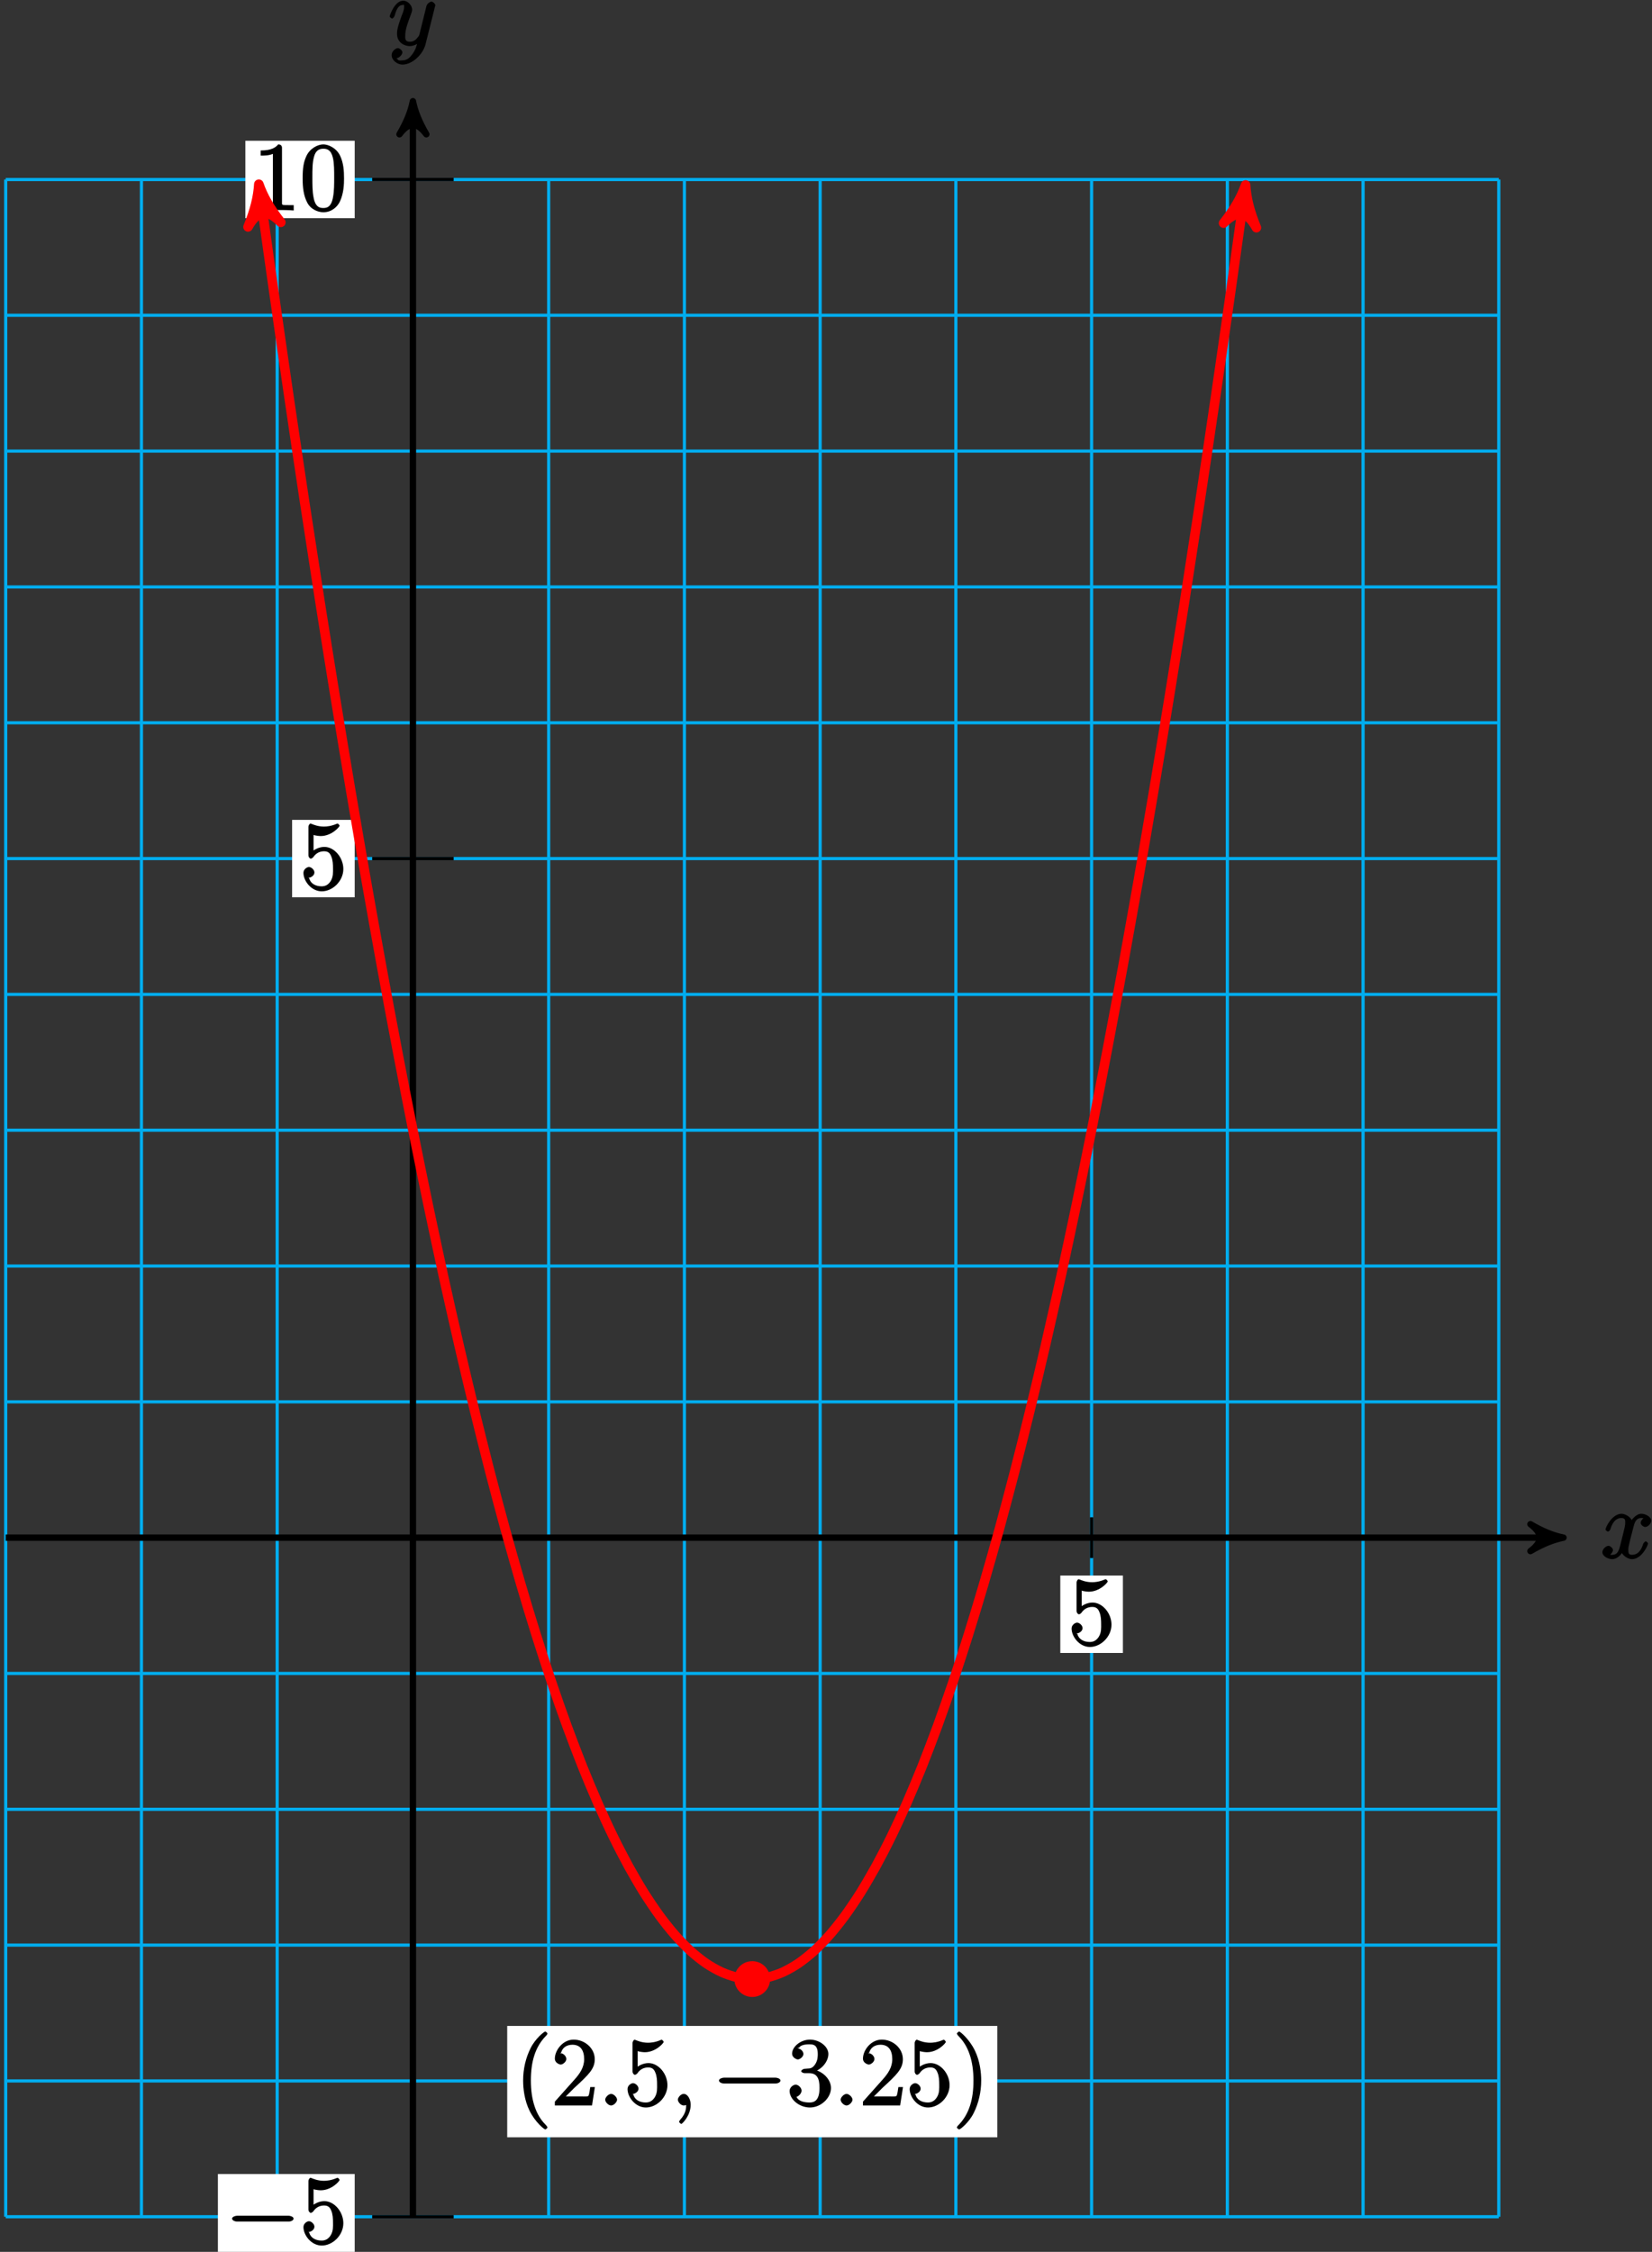 <?xml version="1.0" encoding="UTF-8"?>
<svg xmlns="http://www.w3.org/2000/svg" xmlns:xlink="http://www.w3.org/1999/xlink" width="207pt" height="282pt" viewBox="0 0 207 282" version="1.1">
<rect x="0" y="0" width="207" height="282" fill="#333333" stroke="none"/>
<defs>
<g>
<symbol overflow="visible" id="glyph0-0">
<path style="stroke:none;" d=""/>
</symbol>
<symbol overflow="visible" id="glyph0-1">
<path style="stroke:none;" d="M 5.672 -5.172 C 5.281 -5.109 4.969 -4.656 4.969 -4.438 C 4.969 -4.141 5.359 -3.906 5.531 -3.906 C 5.891 -3.906 6.297 -4.359 6.297 -4.688 C 6.297 -5.188 5.562 -5.562 5.062 -5.562 C 4.344 -5.562 3.766 -4.703 3.656 -4.469 L 3.984 -4.469 C 3.703 -5.359 2.812 -5.562 2.594 -5.562 C 1.375 -5.562 0.562 -3.844 0.562 -3.578 C 0.562 -3.531 0.781 -3.328 0.859 -3.328 C 0.953 -3.328 1.094 -3.438 1.156 -3.578 C 1.562 -4.922 2.219 -5.031 2.562 -5.031 C 3.094 -5.031 3.031 -4.672 3.031 -4.391 C 3.031 -4.125 2.969 -3.844 2.828 -3.281 L 2.422 -1.641 C 2.234 -0.922 2.062 -0.422 1.422 -0.422 C 1.359 -0.422 1.172 -0.375 0.922 -0.531 L 0.812 -0.281 C 1.25 -0.359 1.5 -0.859 1.5 -1 C 1.5 -1.25 1.156 -1.547 0.938 -1.547 C 0.641 -1.547 0.172 -1.141 0.172 -0.75 C 0.172 -0.25 0.891 0.125 1.406 0.125 C 1.984 0.125 2.5 -0.375 2.75 -0.859 L 2.469 -0.969 C 2.672 -0.266 3.438 0.125 3.875 0.125 C 5.094 0.125 5.891 -1.594 5.891 -1.859 C 5.891 -1.906 5.688 -2.109 5.625 -2.109 C 5.516 -2.109 5.328 -1.906 5.297 -1.812 C 4.969 -0.75 4.453 -0.422 3.906 -0.422 C 3.484 -0.422 3.422 -0.578 3.422 -1.062 C 3.422 -1.328 3.469 -1.516 3.656 -2.312 L 4.078 -3.938 C 4.25 -4.656 4.5 -5.031 5.062 -5.031 C 5.078 -5.031 5.297 -5.062 5.547 -4.906 Z M 5.672 -5.172 "/>
</symbol>
<symbol overflow="visible" id="glyph0-2">
<path style="stroke:none;" d="M 3.031 1.094 C 2.703 1.547 2.359 1.906 1.766 1.906 C 1.625 1.906 1.203 2.031 1.109 1.703 C 0.906 1.641 0.969 1.641 0.984 1.641 C 1.344 1.641 1.75 1.188 1.75 0.906 C 1.75 0.641 1.359 0.375 1.188 0.375 C 0.984 0.375 0.406 0.688 0.406 1.266 C 0.406 1.875 1.094 2.438 1.766 2.438 C 2.969 2.438 4.328 1.188 4.656 -0.125 L 5.828 -4.797 C 5.844 -4.859 5.875 -4.922 5.875 -5 C 5.875 -5.172 5.562 -5.453 5.391 -5.453 C 5.281 -5.453 4.859 -5.25 4.766 -4.891 L 3.891 -1.375 C 3.828 -1.156 3.875 -1.25 3.781 -1.109 C 3.531 -0.781 3.266 -0.422 2.688 -0.422 C 2.016 -0.422 2.109 -0.922 2.109 -1.25 C 2.109 -1.922 2.438 -2.844 2.766 -3.703 C 2.891 -4.047 2.969 -4.219 2.969 -4.453 C 2.969 -4.953 2.453 -5.562 1.859 -5.562 C 0.766 -5.562 0.156 -3.688 0.156 -3.578 C 0.156 -3.531 0.375 -3.328 0.453 -3.328 C 0.562 -3.328 0.734 -3.531 0.781 -3.688 C 1.062 -4.703 1.359 -5.031 1.828 -5.031 C 1.938 -5.031 1.969 -5.172 1.969 -4.781 C 1.969 -4.469 1.844 -4.125 1.656 -3.672 C 1.078 -2.109 1.078 -1.703 1.078 -1.422 C 1.078 -0.281 2.062 0.125 2.656 0.125 C 3 0.125 3.531 -0.031 3.844 -0.344 L 3.688 -0.516 C 3.516 0.141 3.438 0.5 3.031 1.094 Z M 3.031 1.094 "/>
</symbol>
<symbol overflow="visible" id="glyph0-3">
<path style="stroke:none;" d="M 2.359 -0.719 C 2.359 -1.062 1.906 -1.453 1.625 -1.453 C 1.281 -1.453 0.875 -1.016 0.875 -0.734 C 0.875 -0.375 1.328 0 1.609 0 C 1.953 0 2.359 -0.438 2.359 -0.719 Z M 2.359 -0.719 "/>
</symbol>
<symbol overflow="visible" id="glyph0-4">
<path style="stroke:none;" d="M 2.484 -0.094 C 2.484 -0.781 2.109 -1.453 1.609 -1.453 C 1.234 -1.453 0.875 -0.984 0.875 -0.734 C 0.875 -0.469 1.219 0 1.625 0 C 1.781 0 2.016 -0.078 2.125 -0.188 C 2.156 -0.219 2.062 -0.172 2.062 -0.172 C 2.094 -0.172 1.922 -0.156 1.922 -0.094 C 1.922 0.297 1.906 0.969 1.203 1.75 C 1.078 1.891 1.031 2.016 1.031 2.047 C 1.031 2.109 1.25 2.312 1.312 2.312 C 1.406 2.312 2.484 1.281 2.484 -0.094 Z M 2.484 -0.094 "/>
</symbol>
<symbol overflow="visible" id="glyph1-0">
<path style="stroke:none;" d=""/>
</symbol>
<symbol overflow="visible" id="glyph1-1">
<path style="stroke:none;" d="M 1.531 -6.844 C 2.047 -6.688 2.469 -6.672 2.594 -6.672 C 3.938 -6.672 4.953 -7.812 4.953 -7.969 C 4.953 -8.016 4.781 -8.234 4.703 -8.234 C 4.688 -8.234 4.656 -8.234 4.547 -8.188 C 3.891 -7.906 3.312 -7.859 3 -7.859 C 2.219 -7.859 1.656 -8.109 1.422 -8.203 C 1.344 -8.234 1.312 -8.234 1.297 -8.234 C 1.203 -8.234 1.047 -8.016 1.047 -7.812 L 1.047 -4.266 C 1.047 -4.047 1.203 -3.844 1.344 -3.844 C 1.406 -3.844 1.531 -3.891 1.656 -4.031 C 1.984 -4.516 2.438 -4.766 3.031 -4.766 C 3.672 -4.766 3.812 -4.328 3.906 -4.125 C 4.109 -3.656 4.125 -3.078 4.125 -2.625 C 4.125 -2.156 4.172 -1.594 3.844 -1.047 C 3.578 -0.625 3.234 -0.375 2.703 -0.375 C 1.906 -0.375 1.297 -0.75 1.141 -1.391 C 0.984 -1.453 1.047 -1.453 1.109 -1.453 C 1.312 -1.453 1.797 -1.703 1.797 -2.109 C 1.797 -2.453 1.406 -2.797 1.109 -2.797 C 0.891 -2.797 0.422 -2.531 0.422 -2.062 C 0.422 -1.047 1.406 0.25 2.719 0.25 C 4.078 0.25 5.422 -1.031 5.422 -2.547 C 5.422 -3.969 4.297 -5.312 3.047 -5.312 C 2.359 -5.312 1.719 -4.953 1.406 -4.625 L 1.688 -4.516 L 1.688 -6.797 Z M 1.531 -6.844 "/>
</symbol>
<symbol overflow="visible" id="glyph1-2">
<path style="stroke:none;" d="M 3.594 -7.812 C 3.594 -8.078 3.438 -8.25 3.125 -8.25 C 2.797 -7.875 2.312 -7.484 0.922 -7.484 L 0.922 -6.844 C 1.359 -6.844 1.953 -6.844 2.453 -7.062 L 2.453 -1.062 C 2.453 -0.641 2.578 -0.641 1.531 -0.641 L 0.984 -0.641 L 0.984 0.031 C 1.484 -0.031 2.641 -0.031 3.031 -0.031 C 3.438 -0.031 4.578 -0.031 5.062 0.031 L 5.062 -0.641 L 4.531 -0.641 C 3.484 -0.641 3.594 -0.641 3.594 -1.062 Z M 3.594 -7.812 "/>
</symbol>
<symbol overflow="visible" id="glyph1-3">
<path style="stroke:none;" d="M 5.516 -3.969 C 5.516 -4.953 5.453 -5.922 5.016 -6.844 C 4.531 -7.828 3.516 -8.25 2.922 -8.25 C 2.234 -8.25 1.219 -7.75 0.781 -6.75 C 0.438 -6 0.328 -5.266 0.328 -3.969 C 0.328 -2.812 0.453 -1.828 0.891 -0.984 C 1.344 -0.078 2.297 0.25 2.922 0.25 C 3.953 0.25 4.656 -0.406 4.984 -1.062 C 5.484 -2.109 5.516 -3.281 5.516 -3.969 Z M 2.922 -0.281 C 2.531 -0.281 1.906 -0.344 1.688 -1.656 C 1.547 -2.359 1.547 -3.281 1.547 -4.109 C 1.547 -5.094 1.547 -5.969 1.75 -6.688 C 1.953 -7.484 2.406 -7.703 2.922 -7.703 C 3.375 -7.703 3.891 -7.578 4.125 -6.547 C 4.281 -5.875 4.281 -4.922 4.281 -4.109 C 4.281 -3.312 4.281 -2.406 4.141 -1.672 C 3.922 -0.359 3.328 -0.281 2.922 -0.281 Z M 2.922 -0.281 "/>
</symbol>
<symbol overflow="visible" id="glyph1-4">
<path style="stroke:none;" d="M 4.047 2.766 C 4.047 2.719 4 2.594 3.797 2.391 C 2.594 1.188 1.969 -0.688 1.969 -3.125 C 1.969 -5.438 2.484 -7.328 3.875 -8.734 C 4 -8.844 4.047 -8.984 4.047 -9.016 C 4.047 -9.078 3.828 -9.266 3.781 -9.266 C 3.625 -9.266 2.516 -8.359 1.938 -7.188 C 1.328 -5.969 1 -4.594 1 -3.125 C 1 -2.062 1.172 -0.641 1.797 0.641 C 2.5 2.078 3.641 3 3.781 3 C 3.828 3 4.047 2.828 4.047 2.766 Z M 4.047 2.766 "/>
</symbol>
<symbol overflow="visible" id="glyph1-5">
<path style="stroke:none;" d="M 5.266 -2.312 L 4.859 -2.312 C 4.797 -1.953 4.75 -1.406 4.625 -1.203 C 4.547 -1.094 3.984 -1.141 3.625 -1.141 L 1.406 -1.141 L 1.516 -0.891 C 1.844 -1.156 2.562 -1.922 2.875 -2.219 C 4.703 -3.891 5.422 -4.609 5.422 -5.797 C 5.422 -7.172 4.172 -8.25 2.781 -8.25 C 1.406 -8.25 0.422 -6.906 0.422 -5.875 C 0.422 -5.266 1.109 -5.125 1.141 -5.125 C 1.406 -5.125 1.859 -5.453 1.859 -5.828 C 1.859 -6.172 1.484 -6.547 1.141 -6.547 C 1.047 -6.547 1.016 -6.547 1.203 -6.609 C 1.359 -7.203 1.859 -7.609 2.625 -7.609 C 3.641 -7.609 4.094 -6.891 4.094 -5.797 C 4.094 -4.781 3.562 -4 2.875 -3.234 L 0.422 -0.484 L 0.422 0 L 5.078 0 L 5.438 -2.312 Z M 5.266 -2.312 "/>
</symbol>
<symbol overflow="visible" id="glyph1-6">
<path style="stroke:none;" d="M 2.203 -4.594 C 2 -4.578 1.781 -4.406 1.781 -4.297 C 1.781 -4.188 2.016 -4.047 2.219 -4.047 L 2.766 -4.047 C 3.797 -4.047 4.078 -3.344 4.078 -2.203 C 4.078 -0.641 3.438 -0.375 2.844 -0.375 C 2.266 -0.375 1.453 -0.484 1.188 -1.094 C 1.328 -1.078 1.828 -1.438 1.828 -1.859 C 1.828 -2.219 1.422 -2.609 1.094 -2.609 C 0.797 -2.609 0.328 -2.281 0.328 -1.828 C 0.328 -0.766 1.547 0.25 2.875 0.25 C 4.297 0.25 5.516 -0.984 5.516 -2.188 C 5.516 -3.281 4.469 -4.297 3.328 -4.5 L 3.328 -4.203 C 4.359 -4.5 5.188 -5.516 5.188 -6.453 C 5.188 -7.406 4.047 -8.25 2.891 -8.25 C 1.703 -8.25 0.641 -7.359 0.641 -6.484 C 0.641 -6.016 1.188 -5.766 1.359 -5.766 C 1.609 -5.766 2.062 -6.094 2.062 -6.453 C 2.062 -6.844 1.609 -7.156 1.344 -7.156 C 1.281 -7.156 1.25 -7.156 1.531 -7.25 C 1.781 -7.703 2.797 -7.656 2.859 -7.656 C 3.25 -7.656 3.859 -7.625 3.859 -6.453 C 3.859 -6.234 3.875 -5.672 3.531 -5.156 C 3.172 -4.625 2.875 -4.641 2.562 -4.625 Z M 2.203 -4.594 "/>
</symbol>
<symbol overflow="visible" id="glyph1-7">
<path style="stroke:none;" d="M 3.531 -3.125 C 3.531 -4.031 3.406 -5.516 2.734 -6.891 C 2.031 -8.328 0.891 -9.266 0.766 -9.266 C 0.719 -9.266 0.484 -9.078 0.484 -9.016 C 0.484 -8.984 0.531 -8.844 0.734 -8.641 C 1.938 -7.438 2.562 -5.562 2.562 -3.125 C 2.562 -0.812 2.047 1.078 0.656 2.484 C 0.531 2.594 0.484 2.719 0.484 2.766 C 0.484 2.828 0.719 3 0.766 3 C 0.922 3 2.016 2.109 2.594 0.938 C 3.203 -0.281 3.531 -1.688 3.531 -3.125 Z M 3.531 -3.125 "/>
</symbol>
<symbol overflow="visible" id="glyph2-0">
<path style="stroke:none;" d=""/>
</symbol>
<symbol overflow="visible" id="glyph2-1">
<path style="stroke:none;" d="M 7.875 -2.75 C 8.078 -2.75 8.484 -2.875 8.484 -3.125 C 8.484 -3.359 8.078 -3.484 7.875 -3.484 L 1.406 -3.484 C 1.203 -3.484 0.781 -3.359 0.781 -3.125 C 0.781 -2.875 1.203 -2.75 1.406 -2.75 Z M 7.875 -2.75 "/>
</symbol>
</g>
</defs>
<g id="surface1">
<path style="fill:none;stroke-width:0.399;stroke-linecap:butt;stroke-linejoin:miter;stroke:rgb(0%,67.839%,93.729%);stroke-opacity:1;stroke-miterlimit:10;" d="M -51.025 -85.042 L 136.065 -85.042 M -51.025 -68.034 L 136.065 -68.034 M -51.025 -51.026 L 136.065 -51.026 M -51.025 -34.018 L 136.065 -34.018 M -51.025 -17.006 L 136.065 -17.006 M -51.025 0.001 L 136.065 0.001 M -51.025 17.009 L 136.065 17.009 M -51.025 34.017 L 136.065 34.017 M -51.025 51.025 L 136.065 51.025 M -51.025 68.033 L 136.065 68.033 M -51.025 85.04 L 136.065 85.04 M -51.025 102.048 L 136.065 102.048 M -51.025 119.056 L 136.065 119.056 M -51.025 136.068 L 136.065 136.068 M -51.025 153.076 L 136.065 153.076 M -51.025 170.076 L 136.065 170.076 M -51.025 -85.042 L -51.025 170.083 M -34.017 -85.042 L -34.017 170.083 M -17.01 -85.042 L -17.01 170.083 M -0.002 -85.042 L -0.002 170.083 M 17.01 -85.042 L 17.01 170.083 M 34.018 -85.042 L 34.018 170.083 M 51.026 -85.042 L 51.026 170.083 M 68.033 -85.042 L 68.033 170.083 M 85.041 -85.042 L 85.041 170.083 M 102.049 -85.042 L 102.049 170.083 M 119.057 -85.042 L 119.057 170.083 M 136.061 -85.042 L 136.061 170.083 " transform="matrix(1,0,0,-1,51.74,192.56)"/>
<path style="fill:none;stroke-width:0.797;stroke-linecap:butt;stroke-linejoin:miter;stroke:rgb(0%,0%,0%);stroke-opacity:1;stroke-miterlimit:10;" d="M -51.025 0.001 L 143.135 0.001 " transform="matrix(1,0,0,-1,51.74,192.56)"/>
<path style="fill-rule:nonzero;fill:rgb(0%,0%,0%);fill-opacity:1;stroke-width:0.797;stroke-linecap:butt;stroke-linejoin:round;stroke:rgb(0%,0%,0%);stroke-opacity:1;stroke-miterlimit:10;" d="M 1.035 0.001 C -0.258 0.259 -1.555 0.779 -3.11 1.685 C -1.555 0.517 -1.555 -0.518 -3.11 -1.682 C -1.555 -0.776 -0.258 -0.26 1.035 0.001 Z M 1.035 0.001 " transform="matrix(1,0,0,-1,194.876,192.56)"/>
<g style="fill:rgb(0%,0%,0%);fill-opacity:1;">
  <use xlink:href="#glyph0-1" x="200.61" y="195.13"/>
</g>
<path style="fill:none;stroke-width:0.797;stroke-linecap:butt;stroke-linejoin:miter;stroke:rgb(0%,0%,0%);stroke-opacity:1;stroke-miterlimit:10;" d="M -0.002 -85.042 L -0.002 178.853 " transform="matrix(1,0,0,-1,51.74,192.56)"/>
<path style="fill-rule:nonzero;fill:rgb(0%,0%,0%);fill-opacity:1;stroke-width:0.797;stroke-linecap:butt;stroke-linejoin:round;stroke:rgb(0%,0%,0%);stroke-opacity:1;stroke-miterlimit:10;" d="M 1.035 0.002 C -0.258 0.26 -1.555 0.775 -3.109 1.685 C -1.555 0.517 -1.555 -0.518 -3.109 -1.682 C -1.555 -0.776 -0.258 -0.26 1.035 0.002 Z M 1.035 0.002 " transform="matrix(0,-1,-1,0,51.74,13.707)"/>
<g style="fill:rgb(0%,0%,0%);fill-opacity:1;">
  <use xlink:href="#glyph0-2" x="48.67" y="5.65"/>
</g>
<path style="fill:none;stroke-width:0.399;stroke-linecap:butt;stroke-linejoin:miter;stroke:rgb(0%,0%,0%);stroke-opacity:1;stroke-miterlimit:10;" d="M 85.041 2.552 L 85.041 -2.553 " transform="matrix(1,0,0,-1,51.74,192.56)"/>
<path style=" stroke:none;fill-rule:nonzero;fill:rgb(100%,100%,100%);fill-opacity:1;" d="M 132.859 207 L 140.703 207 L 140.703 197.305 L 132.859 197.305 Z M 132.859 207 "/>
<g style="fill:rgb(0%,0%,0%);fill-opacity:1;">
  <use xlink:href="#glyph1-1" x="133.85" y="206"/>
</g>
<path style="fill:none;stroke-width:0.399;stroke-linecap:butt;stroke-linejoin:miter;stroke:rgb(0%,0%,0%);stroke-opacity:1;stroke-miterlimit:10;" d="M 5.104 -85.042 L -5.103 -85.042 " transform="matrix(1,0,0,-1,51.74,192.56)"/>
<path style=" stroke:none;fill-rule:nonzero;fill:rgb(100%,100%,100%);fill-opacity:1;" d="M 27.301 282.949 L 44.445 282.949 L 44.445 272.254 L 27.301 272.254 Z M 27.301 282.949 "/>
<g style="fill:rgb(0%,0%,0%);fill-opacity:1;">
  <use xlink:href="#glyph2-1" x="28.3" y="280.96"/>
</g>
<g style="fill:rgb(0%,0%,0%);fill-opacity:1;">
  <use xlink:href="#glyph1-1" x="37.6" y="280.96"/>
</g>
<path style="fill:none;stroke-width:0.399;stroke-linecap:butt;stroke-linejoin:miter;stroke:rgb(0%,0%,0%);stroke-opacity:1;stroke-miterlimit:10;" d="M 5.104 85.04 L -5.103 85.04 " transform="matrix(1,0,0,-1,51.74,192.56)"/>
<path style=" stroke:none;fill-rule:nonzero;fill:rgb(100%,100%,100%);fill-opacity:1;" d="M 36.602 112.367 L 44.445 112.367 L 44.445 102.672 L 36.602 102.672 Z M 36.602 112.367 "/>
<g style="fill:rgb(0%,0%,0%);fill-opacity:1;">
  <use xlink:href="#glyph1-1" x="37.6" y="111.37"/>
</g>
<path style="fill:none;stroke-width:0.399;stroke-linecap:butt;stroke-linejoin:miter;stroke:rgb(0%,0%,0%);stroke-opacity:1;stroke-miterlimit:10;" d="M 5.104 170.083 L -5.103 170.083 " transform="matrix(1,0,0,-1,51.74,192.56)"/>
<path style=" stroke:none;fill-rule:nonzero;fill:rgb(100%,100%,100%);fill-opacity:1;" d="M 30.746 27.324 L 44.445 27.324 L 44.445 17.629 L 30.746 17.629 Z M 30.746 27.324 "/>
<g style="fill:rgb(0%,0%,0%);fill-opacity:1;">
  <use xlink:href="#glyph1-2" x="31.74" y="26.33"/>
  <use xlink:href="#glyph1-3" x="37.593" y="26.33"/>
</g>
<path style="fill:none;stroke-width:1.196;stroke-linecap:butt;stroke-linejoin:miter;stroke:rgb(100%,0%,0%);stroke-opacity:1;stroke-miterlimit:10;" d="M -19.135 168.224 C -17.994 160.005 -17.994 160.005 -17.455 156.216 C -16.92 152.431 -16.056 146.458 -15.521 142.794 C -14.986 139.13 -14.123 133.353 -13.588 129.81 C -13.049 126.271 -12.189 120.689 -11.654 117.267 C -11.115 113.849 -10.256 108.462 -9.717 105.165 C -9.181 101.869 -8.318 96.677 -7.783 93.501 C -7.248 90.326 -6.385 85.333 -5.849 82.279 C -5.31 79.224 -4.451 74.427 -3.916 71.498 C -3.377 68.564 -2.517 63.962 -1.978 61.154 C -1.443 58.345 -0.584 53.939 -0.045 51.251 C 0.49 48.564 1.354 44.353 1.889 41.787 C 2.428 39.224 3.287 35.208 3.822 32.763 C 4.362 30.322 5.221 26.501 5.76 24.181 C 6.295 21.861 7.155 18.24 7.694 16.04 C 8.229 13.841 9.092 10.415 9.627 8.337 C 10.162 6.259 11.026 3.029 11.561 1.076 C 12.1 -0.877 12.959 -3.917 13.498 -5.749 C 14.033 -7.581 14.893 -10.42 15.432 -12.131 C 15.967 -13.838 16.83 -16.483 17.365 -18.073 C 17.901 -19.659 18.764 -22.108 19.299 -23.573 C 19.838 -25.042 20.698 -27.292 21.233 -28.635 C 21.772 -29.979 22.631 -32.038 23.17 -33.26 C 23.705 -34.479 24.565 -36.342 25.104 -37.44 C 25.639 -38.542 26.502 -40.206 27.037 -41.182 C 27.576 -42.159 28.436 -43.631 28.971 -44.483 C 29.51 -45.338 30.369 -46.612 30.908 -47.346 C 31.444 -48.081 32.303 -49.159 32.842 -49.768 C 33.377 -50.381 34.24 -51.26 34.776 -51.749 C 35.311 -52.241 36.174 -52.924 36.709 -53.292 C 37.248 -53.659 38.108 -54.151 38.647 -54.393 C 39.182 -54.639 40.041 -54.932 40.58 -55.057 C 41.115 -55.178 41.979 -55.276 42.514 -55.276 C 43.049 -55.276 43.912 -55.178 44.447 -55.057 C 44.987 -54.936 45.846 -54.643 46.381 -54.401 C 46.92 -54.155 47.78 -53.667 48.319 -53.299 C 48.854 -52.936 49.713 -52.252 50.252 -51.764 C 50.787 -51.276 51.651 -50.393 52.186 -49.784 C 52.725 -49.174 53.584 -48.096 54.119 -47.366 C 54.658 -46.631 55.518 -45.362 56.057 -44.506 C 56.592 -43.651 57.451 -42.182 57.99 -41.206 C 58.526 -40.229 59.389 -38.569 59.924 -37.467 C 60.463 -36.37 61.322 -34.51 61.858 -33.288 C 62.397 -32.069 63.256 -30.014 63.795 -28.67 C 64.33 -27.327 65.19 -25.077 65.729 -23.612 C 66.264 -22.147 67.127 -19.698 67.662 -18.112 C 68.198 -16.526 69.061 -13.881 69.596 -12.174 C 70.135 -10.463 70.994 -7.624 71.53 -5.795 C 72.069 -3.963 72.928 -0.928 73.467 1.025 C 74.002 2.978 74.865 6.208 75.401 8.287 C 75.936 10.361 76.799 13.787 77.334 15.986 C 77.873 18.181 78.733 21.806 79.268 24.122 C 79.807 26.443 80.666 30.263 81.205 32.705 C 81.74 35.146 82.6 39.158 83.139 41.724 C 83.674 44.287 84.537 48.498 85.073 51.185 C 85.612 53.869 86.471 58.275 87.006 61.083 C 87.545 63.892 88.405 68.494 88.944 71.423 C 89.479 74.353 90.338 79.15 90.877 82.201 C 91.412 85.255 92.276 90.248 92.811 93.423 C 93.346 96.595 94.209 101.787 94.744 105.083 C 95.283 108.38 96.143 113.763 96.682 117.181 C 97.217 120.599 98.076 126.181 98.615 129.724 C 99.151 133.263 100.014 139.04 100.549 142.705 C 101.084 146.365 101.948 152.337 102.483 156.123 C 103.022 159.908 104.416 169.982 104.158 168.126 " transform="matrix(1,0,0,-1,51.74,192.56)"/>
<path style="fill-rule:nonzero;fill:rgb(100%,0%,0%);fill-opacity:1;stroke-width:1.196;stroke-linecap:butt;stroke-linejoin:round;stroke:rgb(100%,0%,0%);stroke-opacity:1;stroke-miterlimit:10;" d="M 1.276 -0.002 C -0.318 0.318 -1.912 0.956 -3.825 2.073 C -1.913 0.637 -1.912 -0.639 -3.824 -2.071 C -1.913 -0.958 -0.32 -0.32 1.276 -0.002 Z M 1.276 -0.002 " transform="matrix(-0.138,-0.992,-0.992,0.138,32.607,24.336)"/>
<path style="fill-rule:nonzero;fill:rgb(100%,0%,0%);fill-opacity:1;stroke-width:1.196;stroke-linecap:butt;stroke-linejoin:round;stroke:rgb(100%,0%,0%);stroke-opacity:1;stroke-miterlimit:10;" d="M 1.277 0.002 C -0.319 0.32 -1.913 0.958 -3.824 2.071 C -1.912 0.639 -1.912 -0.638 -3.824 -2.073 C -1.911 -0.956 -0.317 -0.318 1.277 0.002 Z M 1.277 0.002 " transform="matrix(0.138,-0.992,-0.992,-0.138,155.9,24.434)"/>
<path style="fill-rule:nonzero;fill:rgb(100%,0%,0%);fill-opacity:1;stroke-width:0.399;stroke-linecap:butt;stroke-linejoin:miter;stroke:rgb(100%,0%,0%);stroke-opacity:1;stroke-miterlimit:10;" d="M 44.561 -55.276 C 44.561 -54.151 43.647 -53.237 42.522 -53.237 C 41.393 -53.237 40.479 -54.151 40.479 -55.276 C 40.479 -56.405 41.393 -57.319 42.522 -57.319 C 43.647 -57.319 44.561 -56.405 44.561 -55.276 Z M 44.561 -55.276 " transform="matrix(1,0,0,-1,51.74,192.56)"/>
<path style=" stroke:none;fill-rule:nonzero;fill:rgb(100%,100%,100%);fill-opacity:1;" d="M 63.555 267.652 L 124.965 267.652 L 124.965 253.707 L 63.555 253.707 Z M 63.555 267.652 "/>
<g style="fill:rgb(0%,0%,0%);fill-opacity:1;">
  <use xlink:href="#glyph1-4" x="64.55" y="263.67"/>
  <use xlink:href="#glyph1-5" x="69.102" y="263.67"/>
</g>
<g style="fill:rgb(0%,0%,0%);fill-opacity:1;">
  <use xlink:href="#glyph0-3" x="74.96" y="263.67"/>
</g>
<g style="fill:rgb(0%,0%,0%);fill-opacity:1;">
  <use xlink:href="#glyph1-1" x="78.21" y="263.67"/>
</g>
<g style="fill:rgb(0%,0%,0%);fill-opacity:1;">
  <use xlink:href="#glyph0-4" x="84.06" y="263.67"/>
</g>
<g style="fill:rgb(0%,0%,0%);fill-opacity:1;">
  <use xlink:href="#glyph2-1" x="89.31" y="263.67"/>
</g>
<g style="fill:rgb(0%,0%,0%);fill-opacity:1;">
  <use xlink:href="#glyph1-6" x="98.61" y="263.67"/>
</g>
<g style="fill:rgb(0%,0%,0%);fill-opacity:1;">
  <use xlink:href="#glyph0-3" x="104.46" y="263.67"/>
</g>
<g style="fill:rgb(0%,0%,0%);fill-opacity:1;">
  <use xlink:href="#glyph1-5" x="107.71" y="263.67"/>
  <use xlink:href="#glyph1-1" x="113.563" y="263.67"/>
  <use xlink:href="#glyph1-7" x="119.416" y="263.67"/>
</g>
</g>
</svg>
